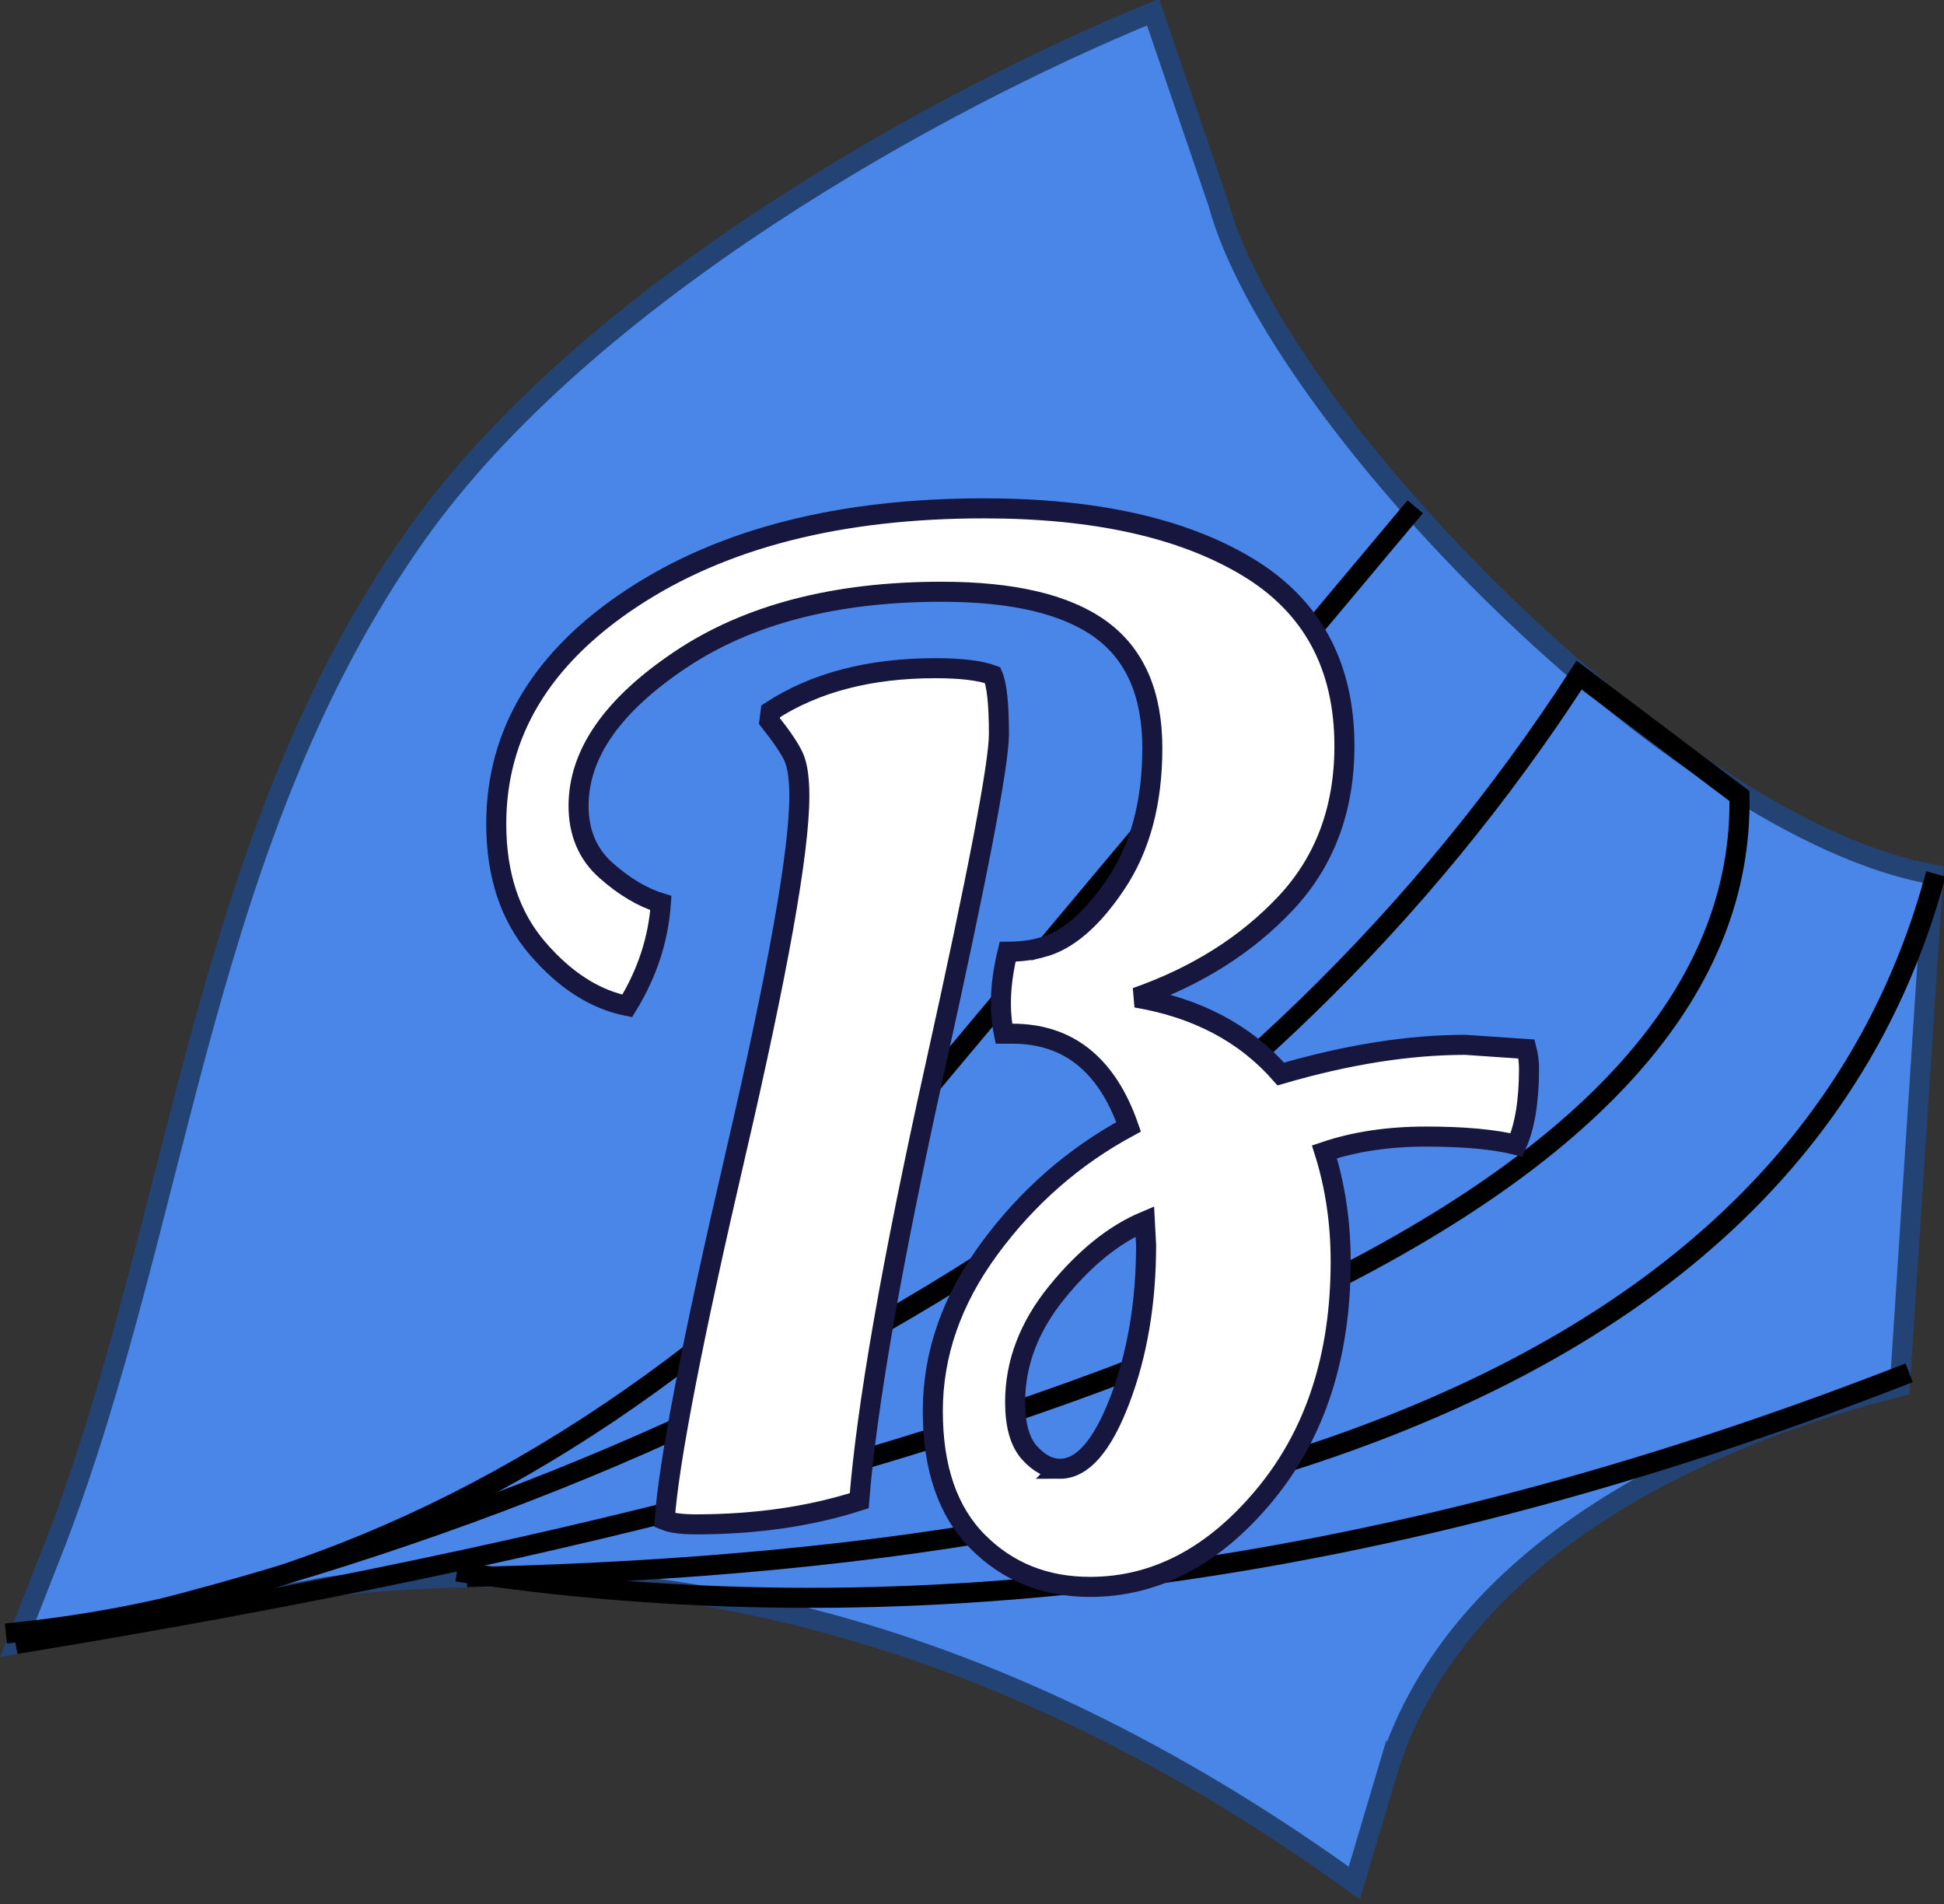 <?xml version="1.0" encoding="UTF-8" standalone="no"?>
<!-- Generator: Gravit.io -->

<svg
   xmlns:dc="http://purl.org/dc/elements/1.1/"
   xmlns:cc="http://creativecommons.org/ns#"
   xmlns:rdf="http://www.w3.org/1999/02/22-rdf-syntax-ns#"
   xmlns:svg="http://www.w3.org/2000/svg"
   xmlns="http://www.w3.org/2000/svg"
   xmlns:sodipodi="http://sodipodi.sourceforge.net/DTD/sodipodi-0.dtd"
   xmlns:inkscape="http://www.inkscape.org/namespaces/inkscape"
   style="isolation:isolate"
   viewBox="448 194 194 190"
   width="194"
   height="190"
   id="svg2"
   version="1.1"
   inkscape:version="0.91 r13725"
   sodipodi:docname="Bware.svg">
  <rect x="448" y="194" width="194" height="190" fill="#333333" stroke="none"/>
  <defs
     id="defs19" />
  <sodipodi:namedview
     pagecolor="#ffffff"
     bordercolor="#666666"
     borderopacity="1"
     objecttolerance="10"
     gridtolerance="10"
     guidetolerance="10"
     inkscape:pageopacity="0"
     inkscape:pageshadow="2"
     inkscape:window-width="774"
     inkscape:window-height="480"
     id="namedview17"
     showgrid="false"
     fit-margin-top="0"
     fit-margin-left="0"
     fit-margin-right="0"
     fit-margin-bottom="0"
     inkscape:zoom="1.0138365"
     inkscape:cx="197.33694"
     inkscape:cy="94.964721"
     inkscape:window-x="0"
     inkscape:window-y="0"
     inkscape:window-maximized="0"
     inkscape:current-layer="svg2" />
  <path
     d="m 586.587,370.327 -3.433,11.542 c -33.192,-23.939 -67.371,-33.776 -102.567,-29.542 l -31,5.698 4,-10.205 c 12.548,-32.769 14.546,-70.292 36,-100.532 16.936,-23.871 51.782,-43.204 73.483,-52.079 l 6.517,19.118 c 5.756,21.3 45.978,62.506 71.333,66.916 l -3.333,51.084 c -18.667,4.667 -43.994,15.855 -51,38 z"
     vector-effect="non-scaling-stroke"
     stroke-miterlimit="3"
     id="path4"
     inkscape:connector-curvature="0"
     style="fill:#4a86e8;stroke:#244375;stroke-width:2;stroke-linecap:square;stroke-linejoin:miter;stroke-miterlimit:3" />
  <g
     id="Group"
     transform="translate(-1.413,-1.673)">
    <path
       d="m 590,247 -67.227,80.206 c -22.07,18.206 -45.985,28.662 -71.773,31.339"
       vector-effect="non-scaling-stroke"
       stroke-miterlimit="3"
       id="path7"
       inkscape:connector-curvature="0"
       style="fill:none;stroke:#000000;stroke-width:2;stroke-linecap:square;stroke-linejoin:miter;stroke-miterlimit:3" />
    <path
       d="m 451,359.698 c 73.449,-16.294 124.793,-48.506 156,-96.666 l 16,12.065 q 1,56.298 -172,84.601 z"
       vector-effect="non-scaling-stroke"
       stroke-miterlimit="3"
       id="path9"
       inkscape:connector-curvature="0"
       style="fill:none;stroke:#000000;stroke-width:2;stroke-linecap:square;stroke-linejoin:miter;stroke-miterlimit:3" />
    <path
       d="M 642.333,283.833 Q 623.667,350 497,353"
       vector-effect="non-scaling-stroke"
       stroke-miterlimit="3"
       id="path11"
       inkscape:connector-curvature="0"
       style="fill:none;stroke:#000000;stroke-width:2;stroke-linecap:square;stroke-linejoin:miter;stroke-miterlimit:3" />
    <path
       d="m 639,333 q -76,29.492 -143,19.612"
       vector-effect="non-scaling-stroke"
       stroke-miterlimit="3"
       id="path13"
       inkscape:connector-curvature="0"
       style="fill:none;stroke:#000000;stroke-width:2;stroke-linecap:square;stroke-linejoin:miter;stroke-miterlimit:3" />
  </g>
  <path
     d="m 551.918,288.539 0,0 q 3.859,-0.971 7.468,-6.379 l 0,0 0,0 q 3.61,-5.408 3.61,-13.52 l 0,0 0,0 q 0,-8.113 -5.166,-11.857 l 0,0 0,0 q -5.165,-3.744 -15.87,-3.744 l 0,0 0,0 q -15.933,0 -26.077,6.795 l 0,0 0,0 q -10.145,6.795 -10.145,14.56 l 0,0 0,0 q 0,4.022 2.739,6.449 l 0,0 0,0 q 2.738,2.426 5.476,3.258 l 0,0 0,0 q -0.373,5.408 -3.36,10.262 l 0,0 0,0 q -4.855,-0.971 -8.962,-5.755 l 0,0 0,0 q -4.108,-4.784 -4.108,-12.411 l 0,0 0,0 q 0,-13.59 13.568,-22.534 l 0,0 0,0 q 13.567,-8.944 35.101,-8.944 l 0,0 0,0 q 16.555,0 26.264,5.824 l 0,0 0,0 q 9.709,5.824 9.709,17.889 l 0,0 0,0 q 0,9.429 -5.85,15.669 l 0,0 0,0 q -5.851,6.24 -14.937,9.43 l 0,0 0,0 q 9.086,1.525 14.439,7.627 l 0,0 0,0 q 9.958,-2.912 18.422,-2.912 l 0,0 6.099,0.416 0,0 q 0.249,0.97 0.249,1.941 l 0,0 0,0 q 0,4.854 -1.245,7.627 l 0,0 0,0 q -3.361,-0.832 -9.024,-0.832 l 0,0 0,0 q -5.664,0 -10.145,1.525 l 0,0 0,0 q 1.619,5.131 1.619,10.955 l 0,0 0,0 q 0,14.145 -7.593,23.297 l 0,0 0,0 q -7.593,9.152 -17.427,9.152 l 0,0 0,0 q -6.721,0 -11.202,-4.507 l 0,0 0,0 q -4.481,-4.507 -4.481,-13.035 l 0,0 0,0 q 0,-8.528 5.663,-16.224 l 0,0 0,0 q 5.664,-7.696 13.879,-12.134 l 0,0 0,0 q -3.236,-9.291 -11.576,-9.291 l 0,0 -0.871,0 0,0 q -0.747,-3.605 0.373,-8.181 l 0,0 0,0 q 1.867,0 3.361,-0.416 l 0,0 z m -24.148,-15.115 0,0 0,0 q 0,-2.635 -0.56,-3.883 l 0,0 0,0 q -0.56,-1.248 -2.427,-3.605 l 0,0 0.124,-0.971 0,0 q 6.597,-4.299 16.431,-4.299 l 0,0 0,0 q 3.858,0 5.725,0.693 l 0,0 0,0 q 0.623,1.387 0.623,5.894 l 0,0 0,0 q 0,4.507 -6.411,33.419 l 0,0 0,0 q -6.41,28.913 -7.53,43.057 l 0,0 0,0 q -7.344,2.358 -16.306,2.358 l 0,0 0,0 q -2.116,0 -3.112,-0.416 l 0,0 0,0 q 0.622,-8.736 7.033,-36.332 l 0,0 0,0 q 6.41,-27.595 6.41,-35.915 z m 26.015,67.116 0,0 0,0 q 3.361,0 5.975,-6.864 l 0,0 0,0 q 2.614,-6.864 2.614,-15.462 l 0,0 -0.125,-2.357 0,0 q -4.605,1.941 -8.775,7.072 l 0,0 0,0 q -4.17,5.131 -4.17,10.955 l 0,0 0,0 q 0,3.467 1.431,5.061 l 0,0 0,0 q 1.432,1.595 3.05,1.595 z"
     vector-effect="non-scaling-stroke"
     stroke-miterlimit="3"
     id="path15"
     inkscape:connector-curvature="0"
     style="fill:#ffffff;fill-rule:evenodd;stroke:#16163e;stroke-width:2;stroke-linecap:square;stroke-linejoin:miter;stroke-miterlimit:3" />
</svg>
